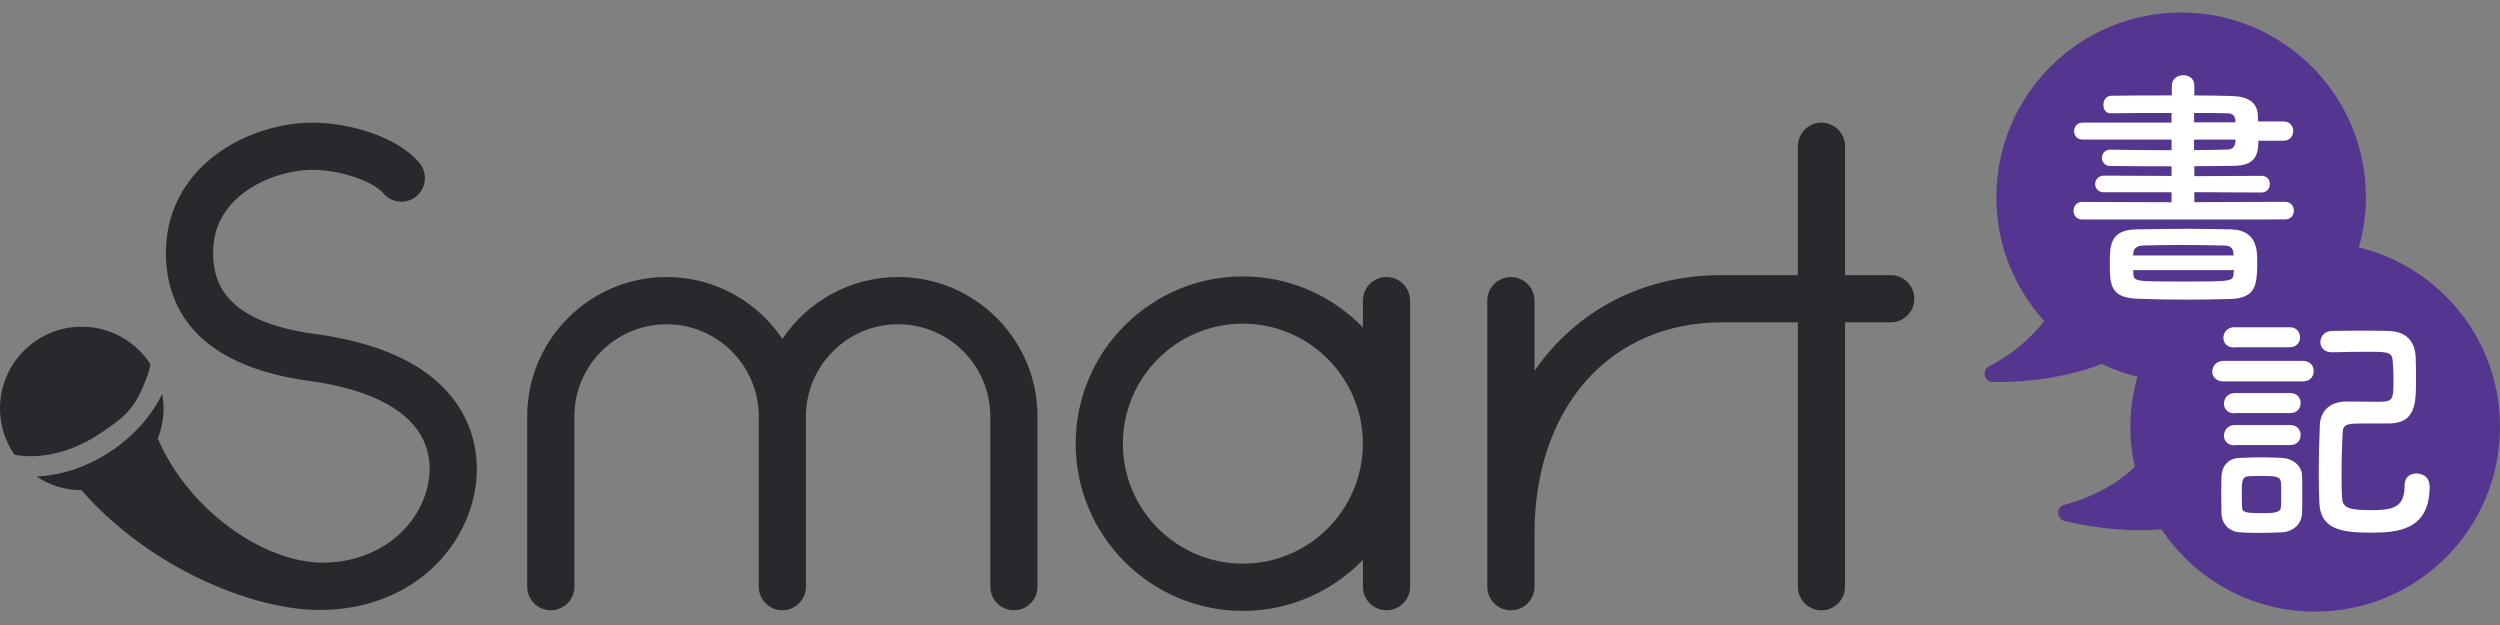 <?xml version="1.0" encoding="utf-8"?>
<!-- Generator: Adobe Illustrator 23.0.1, SVG Export Plug-In . SVG Version: 6.00 Build 0)  -->
<svg version="1.1" id="レイヤー_1" xmlns="http://www.w3.org/2000/svg" xmlns:xlink="http://www.w3.org/1999/xlink" x="0px"
	 y="0px" viewBox="0 0 480 120" style="enable-background:new 0 0 480 120;" xml:space="preserve">
<rect x="0" y="0" width="480" height="120" fill="#808080" stroke="none"/>
<style type="text/css">
	.st0{fill:#543590;}
	.st1{fill:#FFFFFF;}
	.st2{fill:#29282C;}
</style>
<g>
	<path class="st0" d="M452.9,47.51c0.86-3.07,1.36-6.29,1.36-9.63c0-19.59-15.88-35.48-35.48-35.48
		c-19.59,0-35.48,15.88-35.48,35.48c0,9.15,3.49,17.46,9.18,23.75c-2.79,3.7-6.66,6.67-10.58,8.71c-1.45,0.76-0.9,2.99,0.73,3.01
		c7.49,0.09,15.14-1.18,20.89-3.48c2.18,1.04,4.48,1.87,6.87,2.45c-0.86,3.07-1.36,6.29-1.36,9.63c0,2.65,0.31,5.21,0.86,7.69
		c-3.73,3.61-8.73,6.03-13.53,7.28c-1.58,0.41-1.55,2.71,0.04,3.1c6.3,1.53,12.96,2.11,18.61,1.62c6.36,9.52,17.2,15.79,29.51,15.79
		c19.59,0,35.48-15.88,35.48-35.48C480,65.25,468.44,51.28,452.9,47.51z"/>
	<path class="st1" d="M426.95,73.24c-1.49,0-2.19-0.96-2.19-1.87c0-1.07,0.75-2.08,2.19-2.08h15.2c1.44,0,2.08,1.01,2.08,1.97
		c0,0.96-0.64,1.97-2.08,1.97H426.95z M438.04,102.21c-1.39,0.05-2.88,0.11-4.43,0.11c-1.28,0-2.51-0.05-3.57-0.11
		c-2.13-0.16-3.47-1.65-3.52-3.73c0-1.23-0.05-2.45-0.05-3.63c0-1.17,0.05-2.29,0.05-3.36c0.05-1.81,1.17-3.52,3.47-3.57
		c1.33-0.05,2.72-0.11,4.16-0.11c1.44,0,2.77,0.05,4,0.11c1.81,0.05,3.79,1.33,3.84,3.36c0.05,1.07,0.05,2.35,0.05,3.63
		c0,1.28,0,2.51-0.05,3.57C441.94,100.55,440.39,102.1,438.04,102.21z M428.97,66.73c-1.44,0-2.08-0.91-2.08-1.87
		c0-1.01,0.75-2.03,2.08-2.03h10.67c1.33,0,1.97,0.96,1.97,1.92c0,0.96-0.64,1.92-1.97,1.92h-10.67V66.73z M429.08,79.37
		c-1.44,0-2.08-0.91-2.08-1.87c0-1.01,0.75-2.03,2.08-2.03h10.67c1.33,0,1.97,0.96,1.97,1.92c0,0.96-0.64,1.92-1.97,1.92h-10.67
		V79.37z M429.08,85.51c-1.44,0-2.08-0.91-2.08-1.87c0-1.01,0.75-2.03,2.08-2.03h10.67c1.33,0,1.97,0.96,1.97,1.92
		c0,0.96-0.64,1.92-1.97,1.92h-10.67V85.51z M437.99,95.01c0-0.85,0-1.71-0.05-2.35c-0.11-1.17-0.8-1.28-3.79-1.28
		c-0.8,0-1.65,0-2.4,0.05c-1.33,0.11-1.33,0.96-1.33,3.57c0,0.85,0.05,1.71,0.05,2.4c0.05,0.91,0.53,1.12,3.63,1.12
		c2.35,0,3.73,0,3.84-1.17C437.99,96.66,437.99,95.81,437.99,95.01z M447.7,67.64c-1.49,0-2.19-1.01-2.19-1.97
		c0-1.07,0.75-2.08,2.24-2.13c1.92-0.05,4-0.05,6.14-0.05c1.55,0,3.15,0,4.75,0.05c3.15,0.11,5.07,1.76,5.18,5.18
		c0.05,1.17,0.05,2.88,0.05,4.43c0,4.21-0.05,8.16-5.23,8.16c-1.55,0-3.15,0-4.69,0c-3.25,0-4.05,0.05-4.16,1.71
		c-0.11,2.08-0.21,5.01-0.21,7.79c0,1.76,0,3.47,0.11,4.85c0.11,1.87,1.39,2.29,5.6,2.29c4.43,0,6.4-0.64,6.4-4.85
		c0-1.49,1.07-2.19,2.24-2.19c0.59,0,2.56,0.21,2.56,2.56c0,8.43-6.35,8.8-11.31,8.8c-5.66,0-9.66-0.64-9.87-5.76
		c-0.05-1.39-0.11-3.36-0.11-5.55c0-3.31,0.11-7.04,0.21-9.44c0.11-2.08,1.39-4.43,5.18-4.43c1.81,0,3.89,0.05,5.71,0.05
		c3.15,0,3.25-0.11,3.25-4.43c0-1.07-0.05-2.24-0.16-3.52c-0.16-1.6-0.96-1.65-4.75-1.65C452.45,67.53,450.21,67.58,447.7,67.64
		L447.7,67.64z"/>
	<path class="st1" d="M399.75,42.14c-1.07,0-1.63-0.84-1.63-1.63c0-0.9,0.56-1.74,1.63-1.74l17.19,0.06v-1.91l-12.98,0
		c-1.12,0-1.69-0.79-1.69-1.57c0-0.84,0.62-1.63,1.69-1.63l12.98,0.06v-1.85c-3.88,0-7.87,0-11.8-0.06c-1.01,0-1.57-0.79-1.57-1.57
		c0-0.79,0.56-1.57,1.57-1.57h0.06c3.65,0.06,7.7,0.11,11.74,0.11V26.8h-17.02c-1.18,0-1.69-0.79-1.69-1.63s0.56-1.63,1.69-1.63
		h17.02v-1.85c-4.21,0-8.54,0-11.74,0.06h-0.06c-0.84,0-1.29-0.79-1.29-1.63c0-0.9,0.56-1.74,1.57-1.74
		c3.48-0.06,7.53-0.06,11.57-0.06v-1.91c0-1.29,1.12-1.97,2.19-1.97c1.07,0,2.13,0.62,2.13,1.97v1.91c2.47,0,4.94,0.06,7.13,0.11
		c3.15,0.06,4.94,1.24,5.06,3.6c0,0.39,0.06,0.84,0.06,1.29h4.83c1.29,0,1.91,0.9,1.91,1.85c0,0.9-0.62,1.85-1.91,1.85h-4.78
		c0,3.37-1.07,4.83-5.11,4.83c-2.36,0-4.78,0.06-7.19,0.06v1.91l12.87-0.06c1.12,0,1.63,0.79,1.63,1.57c0,0.84-0.56,1.63-1.63,1.63
		l-12.87-0.06v1.91l17.42-0.06c1.12,0,1.69,0.84,1.69,1.69c0,0.84-0.56,1.69-1.69,1.69L399.75,42.14L399.75,42.14z M419.69,57.53
		c-3.15,0-6.24-0.06-9.27-0.17c-5.22-0.17-5.34-2.64-5.34-6.8c0-3.48,0.06-6.46,5.17-6.52c2.75-0.06,6.4-0.11,9.94-0.11
		c2.98,0,5.9,0.06,8.2,0.11c4.94,0.17,5,3.88,5,6.35c0,4.61-0.45,6.8-5.06,7.02C425.42,57.48,422.56,57.53,419.69,57.53z
		 M428.85,48.77c-0.11-1.18-0.56-1.57-1.8-1.63c-2.7-0.06-5.79-0.11-8.82-0.11c-2.42,0-4.83,0.06-6.8,0.11
		c-1.35,0.06-1.8,0.67-1.85,1.63v0.28h19.27V48.77z M428.91,51.86h-19.33v0.56c0.11,1.63,0.17,1.63,9.44,1.63
		c9.72,0,9.78,0,9.83-1.69L428.91,51.86z M429.19,23.04c-0.06-0.84-0.62-1.29-1.52-1.29c-1.85-0.06-4.1-0.06-6.4-0.06v1.8h7.92
		L429.19,23.04L429.19,23.04z M429.24,26.8h-7.98v2.02c2.19,0,4.33-0.06,6.4-0.11c0.9,0,1.46-0.56,1.52-1.35L429.24,26.8z"/>
	<path class="st2" d="M172.45,53.19c-9.26,0-17.43,4.72-22.23,11.88c-4.81-7.16-12.98-11.88-22.23-11.88
		c-14.76,0-26.77,12.01-26.77,26.77v32.68c0,2.5,2.03,4.53,4.53,4.53c2.5,0,4.53-2.03,4.53-4.53V79.96c0-9.76,7.94-17.7,17.7-17.7
		s17.7,7.94,17.7,17.7v32.68c0,2.5,2.03,4.53,4.53,4.53c2.5,0,4.53-2.03,4.53-4.53V79.96c0-9.76,7.94-17.7,17.7-17.7
		c9.76,0,17.7,7.94,17.7,17.7v32.68c0,2.5,2.03,4.53,4.53,4.53c2.5,0,4.53-2.03,4.53-4.53V79.96
		C199.22,65.2,187.21,53.19,172.45,53.19z"/>
	<path class="st2" d="M266.21,53.19c-2.5,0-4.53,2.03-4.53,4.53v5.15c-5.84-6.03-14-9.8-23.04-9.8c-17.7,0-32.11,14.4-32.11,32.11
		s14.4,32.11,32.11,32.11c9.04,0,17.2-3.77,23.04-9.8v5.15c0,2.5,2.03,4.53,4.53,4.53s4.53-2.03,4.53-4.53V57.73
		C270.74,55.22,268.71,53.19,266.21,53.19z M238.63,108.22c-12.7,0-23.04-10.34-23.04-23.04s10.34-23.04,23.04-23.04
		s23.04,10.34,23.04,23.04S251.34,108.22,238.63,108.22z"/>
	<path class="st2" d="M363.02,52.82h-8.77V28.08c0-2.5-2.03-4.53-4.53-4.53c-2.5,0-4.53,2.03-4.53,4.53v24.74h-14.56
		c-15.39,0-28.06,6.91-36.01,18.39V57.73c0-2.5-2.03-4.53-4.53-4.53c-2.5,0-4.53,2.03-4.53,4.53v54.92c0,2.5,2.03,4.53,4.53,4.53
		c2.5,0,4.53-2.03,4.53-4.53v-10.12c0-24.31,14.47-40.64,36.01-40.64h14.56v50.76c0,2.5,2.03,4.53,4.53,4.53
		c2.5,0,4.53-2.03,4.53-4.53V61.89h8.77c2.5,0,4.53-2.03,4.53-4.53C367.55,54.85,365.52,52.82,363.02,52.82z"/>
	<g>
		<path class="st2" d="M88.61,78.96c-4.63-7.94-14.07-12.93-28.03-14.82c-17.51-2.37-19.61-9.96-19.66-15.46
			c-0.04-3.94,1.32-7.32,4.04-10.07c4.11-4.15,10.5-6,15.01-6c5.67,0,11.85,2.36,13.59,4.47c1.6,1.93,4.45,2.2,6.38,0.61
			c1.93-1.59,2.2-4.45,0.61-6.38c-4.21-5.09-13.54-7.76-20.58-7.76c-6.21,0-15.11,2.28-21.45,8.69c-4.42,4.46-6.72,10.18-6.67,16.53
			c0.09,9.43,4.93,21.3,27.51,24.36c10.9,1.48,18.31,5.08,21.42,10.4c2.93,5.02,1.37,10.26,0.56,12.28
			c-2.95,7.4-10.39,12.22-19.4,12.22c-10.95,0-25.53-9.66-31.65-23.83c0.71-1.79,1.11-3.73,1.11-5.77c0-0.96-0.1-1.89-0.26-2.8
			c-2.09,4.35-5.65,8.29-10.19,11.23c-4.5,2.91-9.38,4.43-13.92,4.64c2.47,1.64,5.43,2.61,8.62,2.62
			c13.26,15.18,33.16,22.99,45.58,22.99c0.28,0,0.57,0,0.86-0.01c12.74-0.2,23.35-7.06,27.68-17.92
			C92.5,92.29,92.08,84.93,88.61,78.96z"/>
		<path class="st2" d="M28.13,72.59c0.35-0.89,0.59-1.77,0.77-2.63c-2.79-4.34-7.66-7.23-13.2-7.23C7.03,62.73,0,69.76,0,78.42
			c0,3.3,1.03,6.36,2.77,8.89c4.74,0.91,10.66-0.33,16.01-3.8C24.82,79.61,26.08,77.86,28.13,72.59z"/>
	</g>
</g>
</svg>
